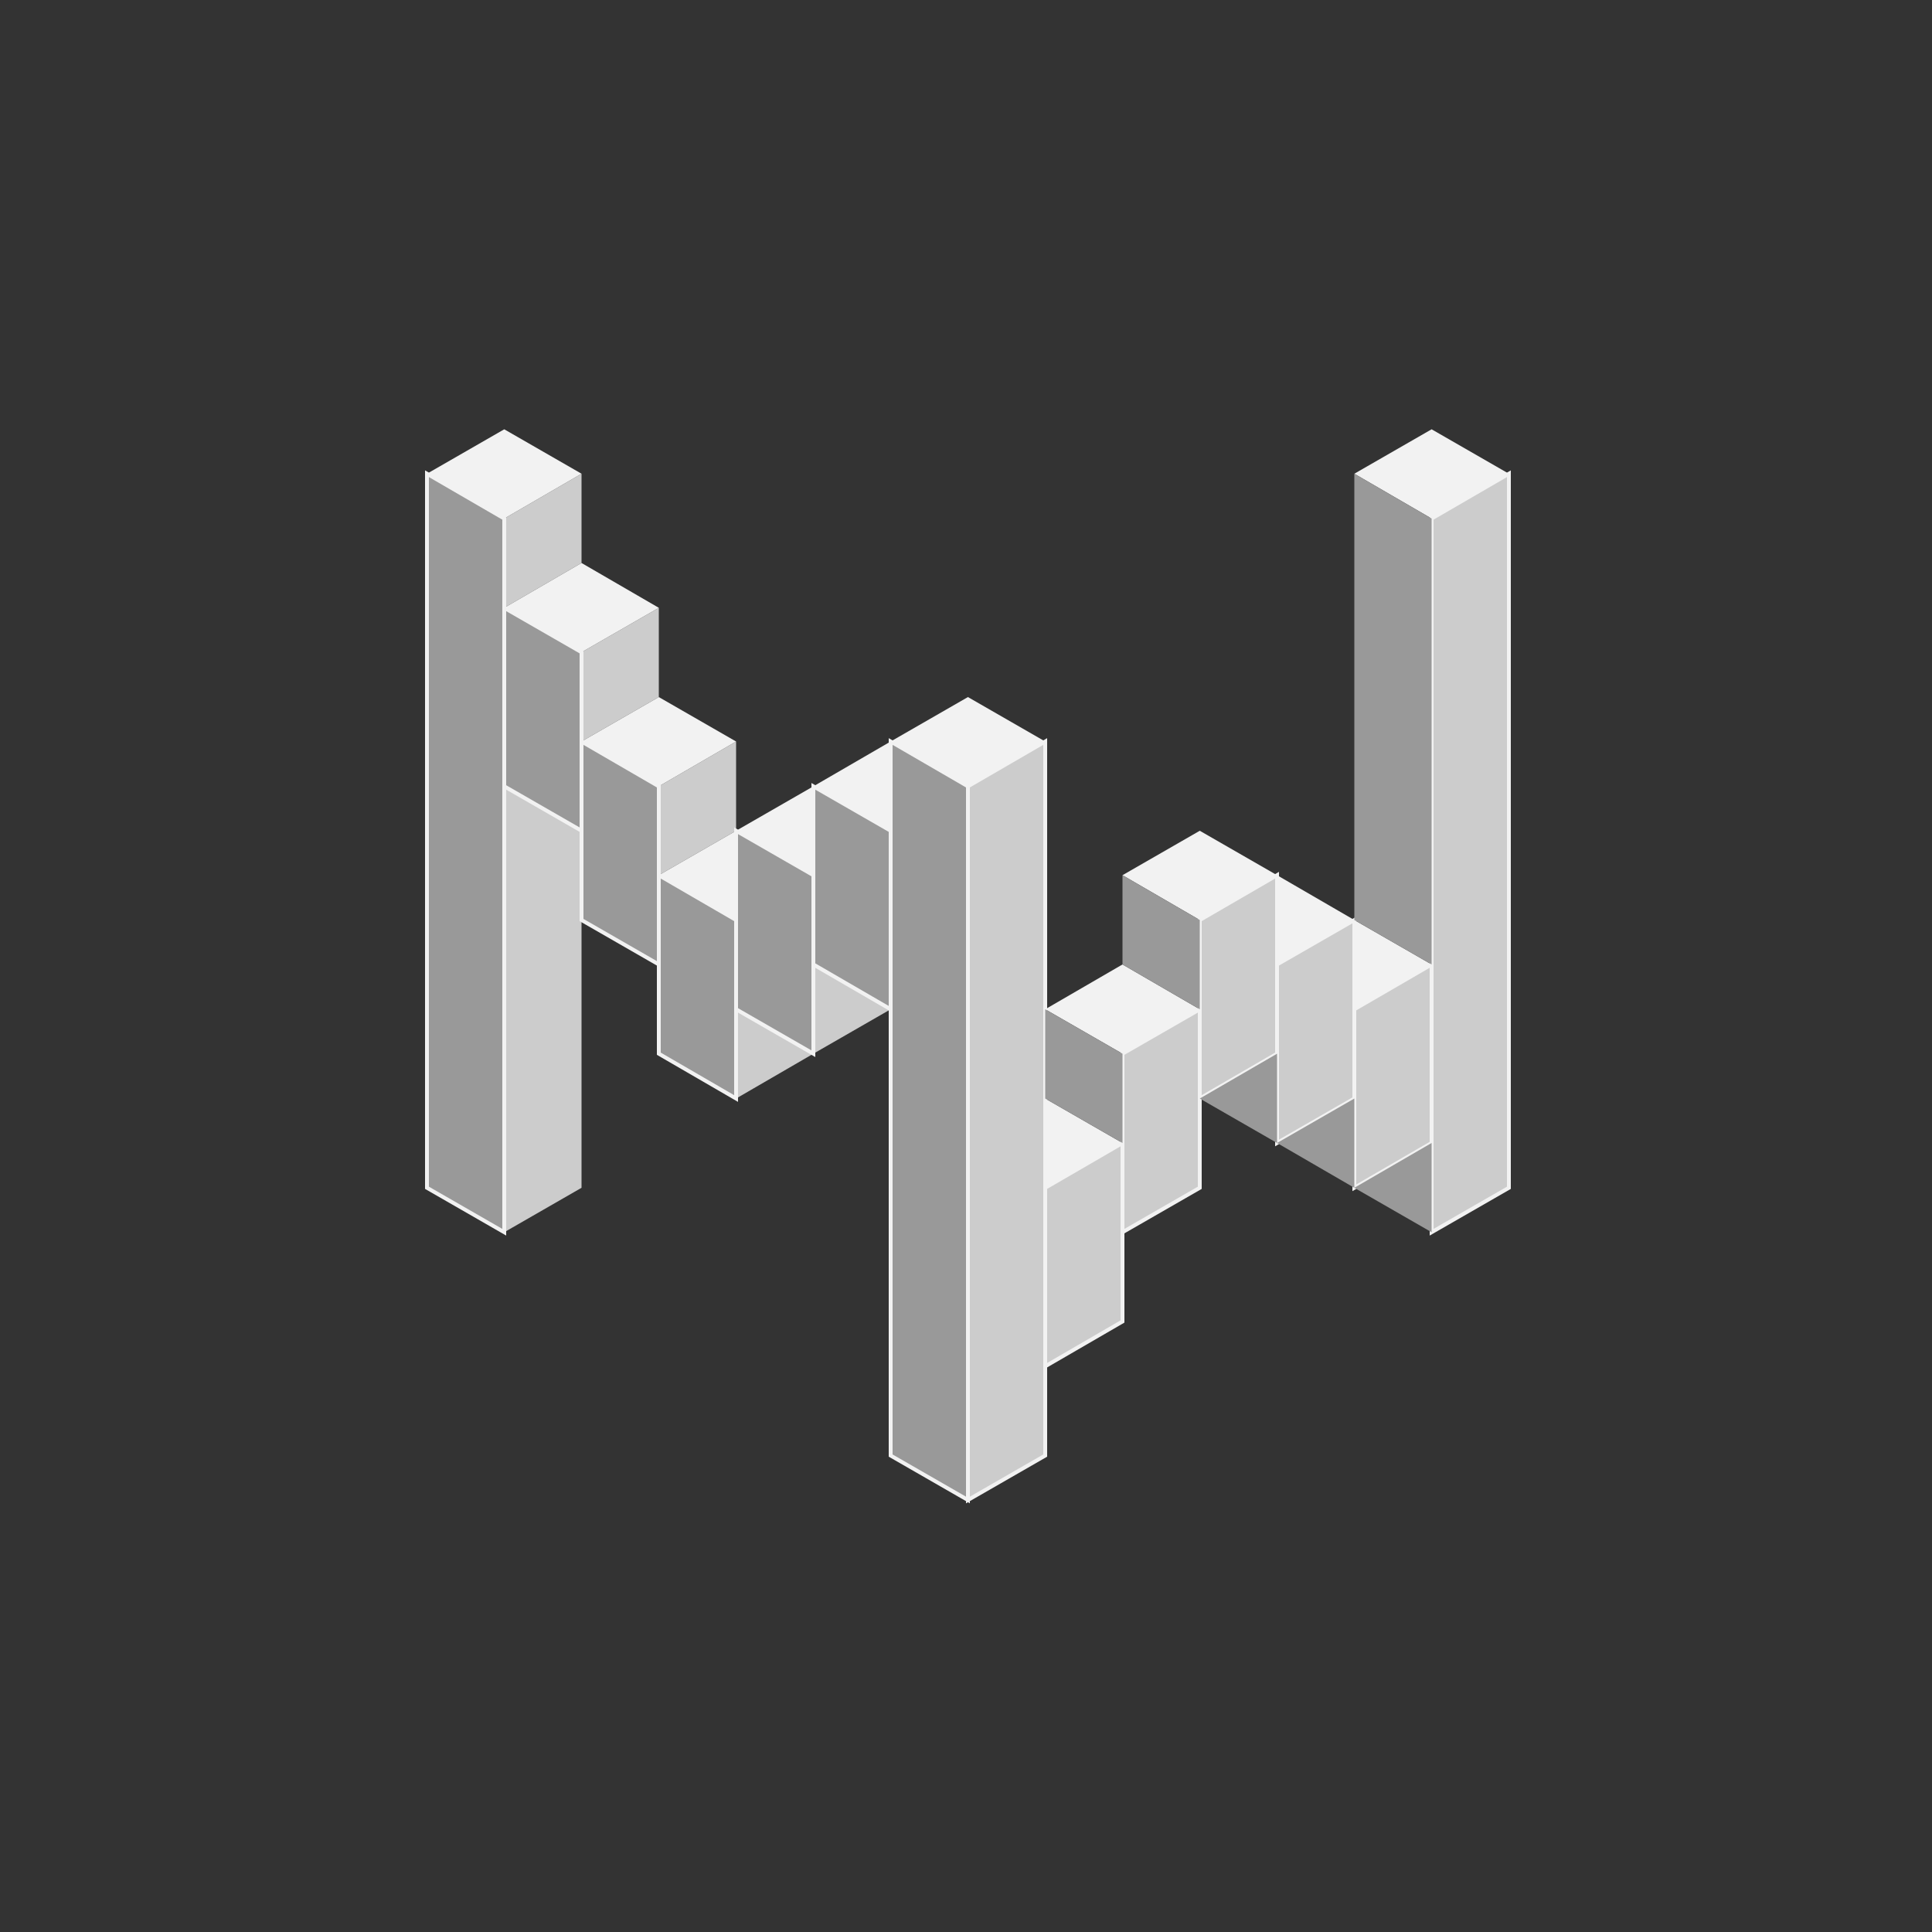 <?xml version="1.0" encoding="utf-8"?>
<!-- Generator: Adobe Illustrator 21.1.0, SVG Export Plug-In . SVG Version: 6.00 Build 0)  -->
<svg version="1.1" id="Ebene_1" xmlns="http://www.w3.org/2000/svg" xmlns:xlink="http://www.w3.org/1999/xlink" x="0px" y="0px"
	 viewBox="0 0 500 500" style="enable-background:new 0 0 500 500;" xml:space="preserve">
<rect x="0" y="0" width="500" height="500" fill="#333333" stroke="none"/>
<style type="text/css">
	.st0{fill:none;}
	.st1{fill:#CCCCCC;}
	.st2{fill:#CCCCCC;stroke:#F2F2F2;stroke-miterlimit:10;}
	.st3{fill:#F2F2F2;}
	.st4{fill:#999999;}
	.st5{fill:#999999;stroke:#F2F2F2;stroke-miterlimit:10;}
</style>
<path class="st0" d="M150.5,238.1L150.5,238.1L150.5,238.1L150.5,238.1z M150.5,307.4L150.5,307.4L150.5,307.4L150.5,307.4z
	 M130.5,157.3L130.5,157.3L130.5,157.3L130.5,157.3z M110.5,168.8L110.5,168.8L110.5,168.8L110.5,168.8z"/>
<g>
	<polygon class="st1" points="230.5,261.2 230.5,261.2 210.5,272.7 210.5,272.7 210.5,249.6 210.5,249.6 	"/>
	<polygon class="st1" points="210.5,272.7 210.5,272.7 190.5,284.3 190.5,284.3 190.5,261.2 190.5,261.2 	"/>
	<polygon class="st2" points="370.5,249.6 370.5,295.8 350.5,307.4 350.5,261.2 	"/>
	<polygon class="st2" points="290.5,295.8 290.5,342 270.5,353.6 270.5,353.6 270.5,307.4 270.5,307.4 	"/>
	<polygon class="st2" points="390.5,122.6 390.5,307.4 370.5,318.9 370.5,134.2 	"/>
	<polygon class="st1" points="150.5,215 150.5,307.4 130.5,318.9 130.5,203.5 130.5,203.5 	"/>
	<polygon class="st1" points="190.5,191.9 190.5,215 170.5,226.5 170.5,226.5 170.5,203.5 170.5,203.5 	"/>
	<polygon class="st1" points="170.5,157.3 170.5,180.4 150.5,191.9 150.5,191.9 150.5,168.8 150.5,168.8 	"/>
	<polygon class="st2" points="310.5,261.2 310.5,307.4 290.5,318.9 290.5,272.7 290.5,272.7 	"/>
	<polygon class="st2" points="330.5,226.5 330.5,272.7 310.5,284.3 310.5,238.1 	"/>
	<polygon class="st2" points="350.5,238.1 350.5,284.3 330.5,295.8 330.5,249.6 	"/>
	<polygon class="st2" points="270.5,191.9 270.5,376.7 250.5,388.2 250.5,203.5 	"/>
	<polygon class="st1" points="150.5,122.6 150.5,145.7 130.5,157.3 130.5,157.3 130.5,134.2 	"/>
</g>
<g>
	<g>
		<polygon class="st3" points="310.5,261.2 310.5,261.2 290.5,272.7 290.5,272.7 270.5,261.2 290.5,249.6 		"/>
	</g>
	<polygon class="st3" points="290.5,295.8 290.5,295.8 270.5,307.4 270.5,307.4 270.5,284.3 270.5,284.3 	"/>
	<polygon class="st3" points="350.5,238.1 350.5,238.1 330.5,249.6 330.5,226.5 	"/>
	<polygon class="st3" points="370.5,249.6 350.5,261.2 350.5,238.1 350.5,238.1 	"/>
	<polygon class="st3" points="190.5,215 190.5,238.1 170.5,226.5 	"/>
	<polygon class="st3" points="210.5,203.5 210.5,226.5 190.5,215 	"/>
	<polygon class="st3" points="230.5,191.9 230.5,215 210.5,203.5 	"/>
	<polygon class="st3" points="390.5,122.6 390.5,122.6 370.5,134.2 350.5,122.6 350.5,122.6 370.5,111.1 	"/>
	<polygon class="st3" points="170.5,157.3 170.5,157.3 150.5,168.8 150.5,168.8 130.5,157.3 150.5,145.7 150.5,145.7 	"/>
	<polygon class="st3" points="150.5,122.6 130.5,134.2 110.5,122.6 130.5,111.1 130.5,111.1 	"/>
	<polygon class="st3" points="330.5,226.5 330.5,226.5 310.5,238.1 290.5,226.5 310.5,215 	"/>
	<polygon class="st3" points="190.5,191.9 190.5,191.9 170.5,203.5 170.5,203.5 150.5,191.9 170.5,180.4 170.5,180.4 	"/>
	<polygon class="st3" points="270.5,191.9 270.5,191.9 250.5,203.5 230.5,191.9 250.5,180.4 250.5,180.4 	"/>
</g>
<g>
	<polygon class="st4" points="330.5,272.7 330.5,295.8 310.5,284.3 	"/>
	<polygon class="st4" points="350.5,284.3 350.5,307.4 330.5,295.8 330.5,295.8 	"/>
	<polygon class="st4" points="370.5,295.8 370.5,318.9 350.5,307.4 	"/>
	<polygon class="st4" points="370.5,134.2 370.5,249.6 350.5,238.1 350.5,238.1 350.5,122.6 	"/>
	<polygon class="st4" points="290.5,272.7 290.5,295.8 270.5,284.3 270.5,284.3 270.5,261.2 	"/>
	<polygon class="st5" points="130.5,134.2 130.5,318.9 110.5,307.4 110.5,168.8 110.5,168.8 110.5,168.8 110.5,122.6 	"/>
	<polygon class="st4" points="310.5,238.1 310.5,261.2 290.5,249.6 290.5,226.5 	"/>
	<polygon class="st5" points="210.5,226.5 210.5,272.7 190.5,261.2 190.5,261.2 190.5,215 190.5,215 	"/>
	<polygon class="st5" points="230.5,215 230.5,261.2 210.5,249.6 210.5,249.6 210.5,203.5 210.5,203.5 	"/>
	<polygon class="st5" points="190.5,238.1 190.5,284.3 170.5,272.7 170.5,272.7 170.5,226.5 170.5,226.5 	"/>
	<polygon class="st5" points="170.5,203.5 170.5,249.6 150.5,238.1 150.5,238.1 150.5,191.9 150.5,191.9 	"/>
	<polygon class="st5" points="150.5,168.8 150.5,215 130.5,203.5 130.5,203.5 130.5,157.3 130.5,157.3 	"/>
	<polygon class="st5" points="250.5,203.5 250.5,388.2 230.5,376.7 230.5,191.9 230.5,191.9 	"/>
</g>
</svg>
